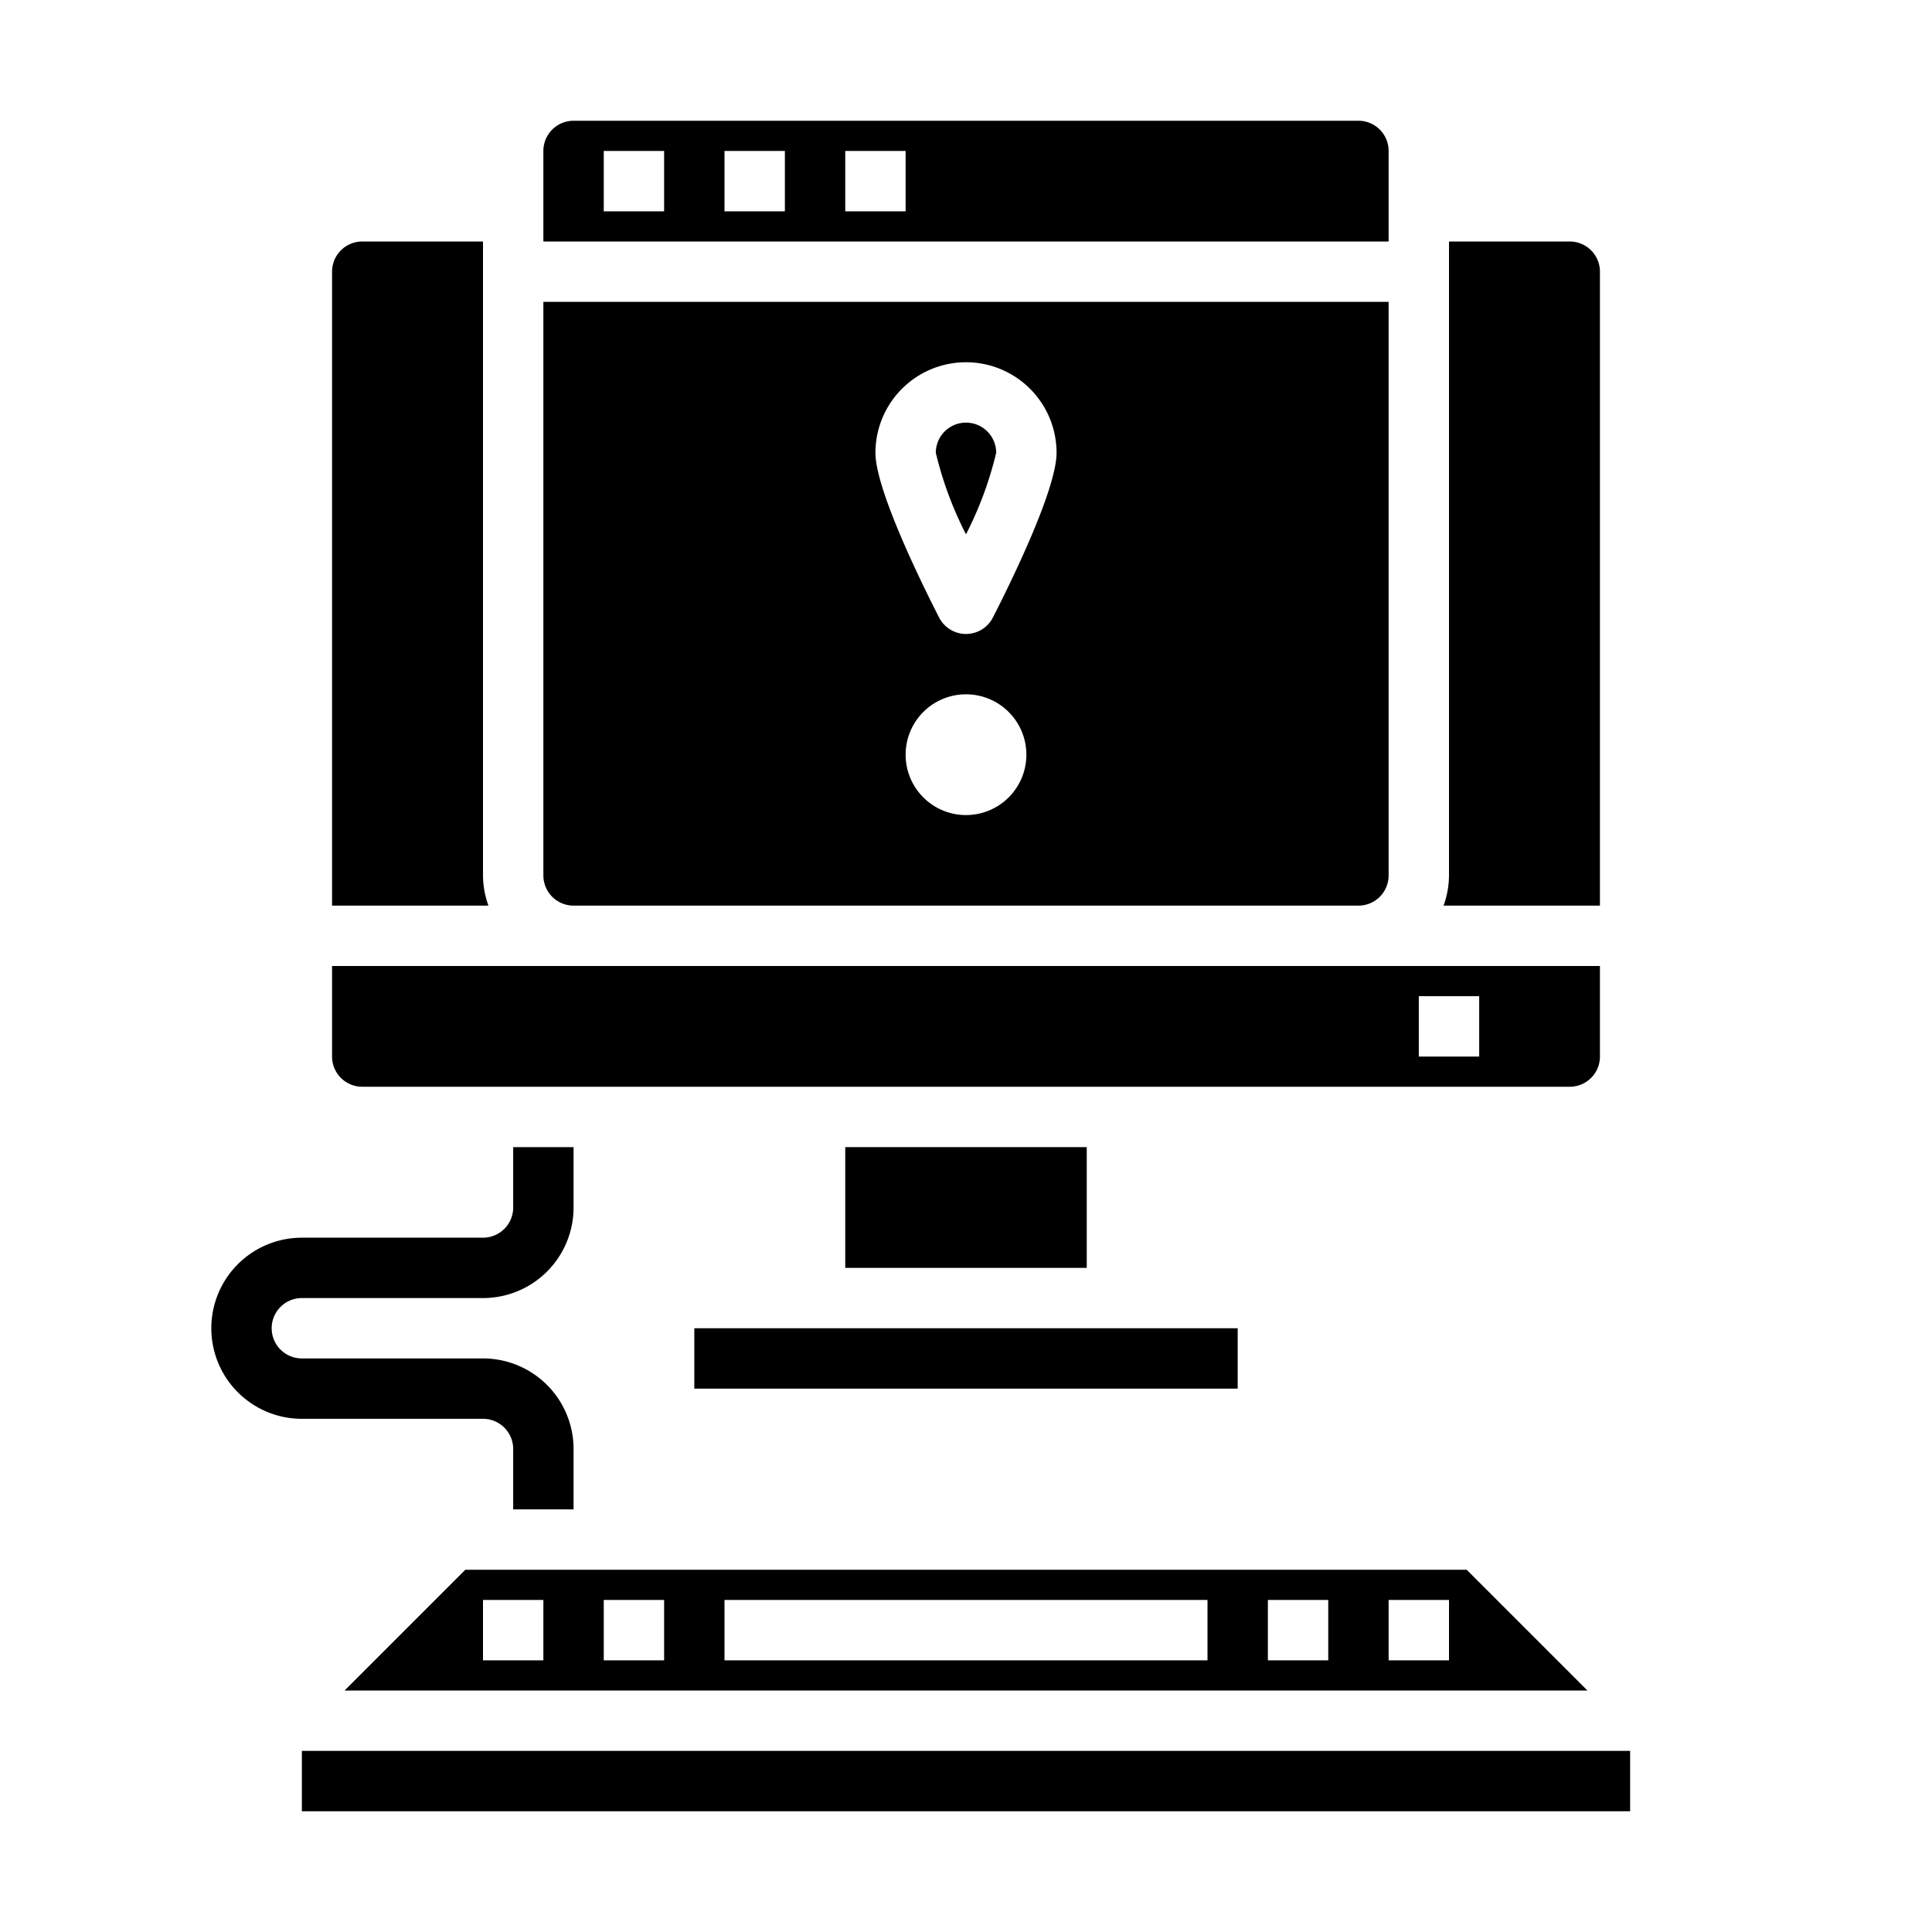 <svg xmlns="http://www.w3.org/2000/svg" viewBox="0 0 64 64" x="0px" y="0px"><g><path d="M11.414,56H52.586l-4-4H15.414ZM46,53h2v2H46Zm-4,0h2v2H42ZM24,53H40v2H24Zm-4,0h2v2H20Zm-4,0h2v2H16Z"></path><rect x="10" y="58" width="44" height="2"></rect><path d="M19,50H17V48a1,1,0,0,0-1-1H10a3,3,0,0,1,0-6h6a1,1,0,0,0,1-1V38h2v2a3,3,0,0,1-3,3H10a1,1,0,0,0,0,2h6a3,3,0,0,1,3,3Z"></path><path d="M11,35a1,1,0,0,0,1,1H52a1,1,0,0,0,1-1V32H11Zm36-2h2v2H47Z"></path><path d="M18,29a1,1,0,0,0,1,1H45a1,1,0,0,0,1-1V10H18Zm14-2a2,2,0,1,1,2-2A2,2,0,0,1,32,27Zm0-15a3,3,0,0,1,3,3c0,1.249-1.615,4.492-2.11,5.457a1,1,0,0,1-1.78,0C30.615,19.492,29,16.249,29,15A3,3,0,0,1,32,12Z"></path><path d="M33,15a1,1,0,0,0-2,0,12.007,12.007,0,0,0,1,2.7A12.008,12.008,0,0,0,33,15Z"></path><path d="M46,5a1,1,0,0,0-1-1H19a1,1,0,0,0-1,1V8H46ZM22,7H20V5h2Zm4,0H24V5h2Zm4,0H28V5h2Z"></path><rect x="28" y="38" width="8" height="4"></rect><path d="M16.18,30H11V9a1,1,0,0,1,1-1h4V29A3,3,0,0,0,16.18,30Z"></path><path d="M53,9V30H47.82A3,3,0,0,0,48,29V8h4A1,1,0,0,1,53,9Z"></path><rect x="23" y="44" width="18" height="2"></rect></g></svg>